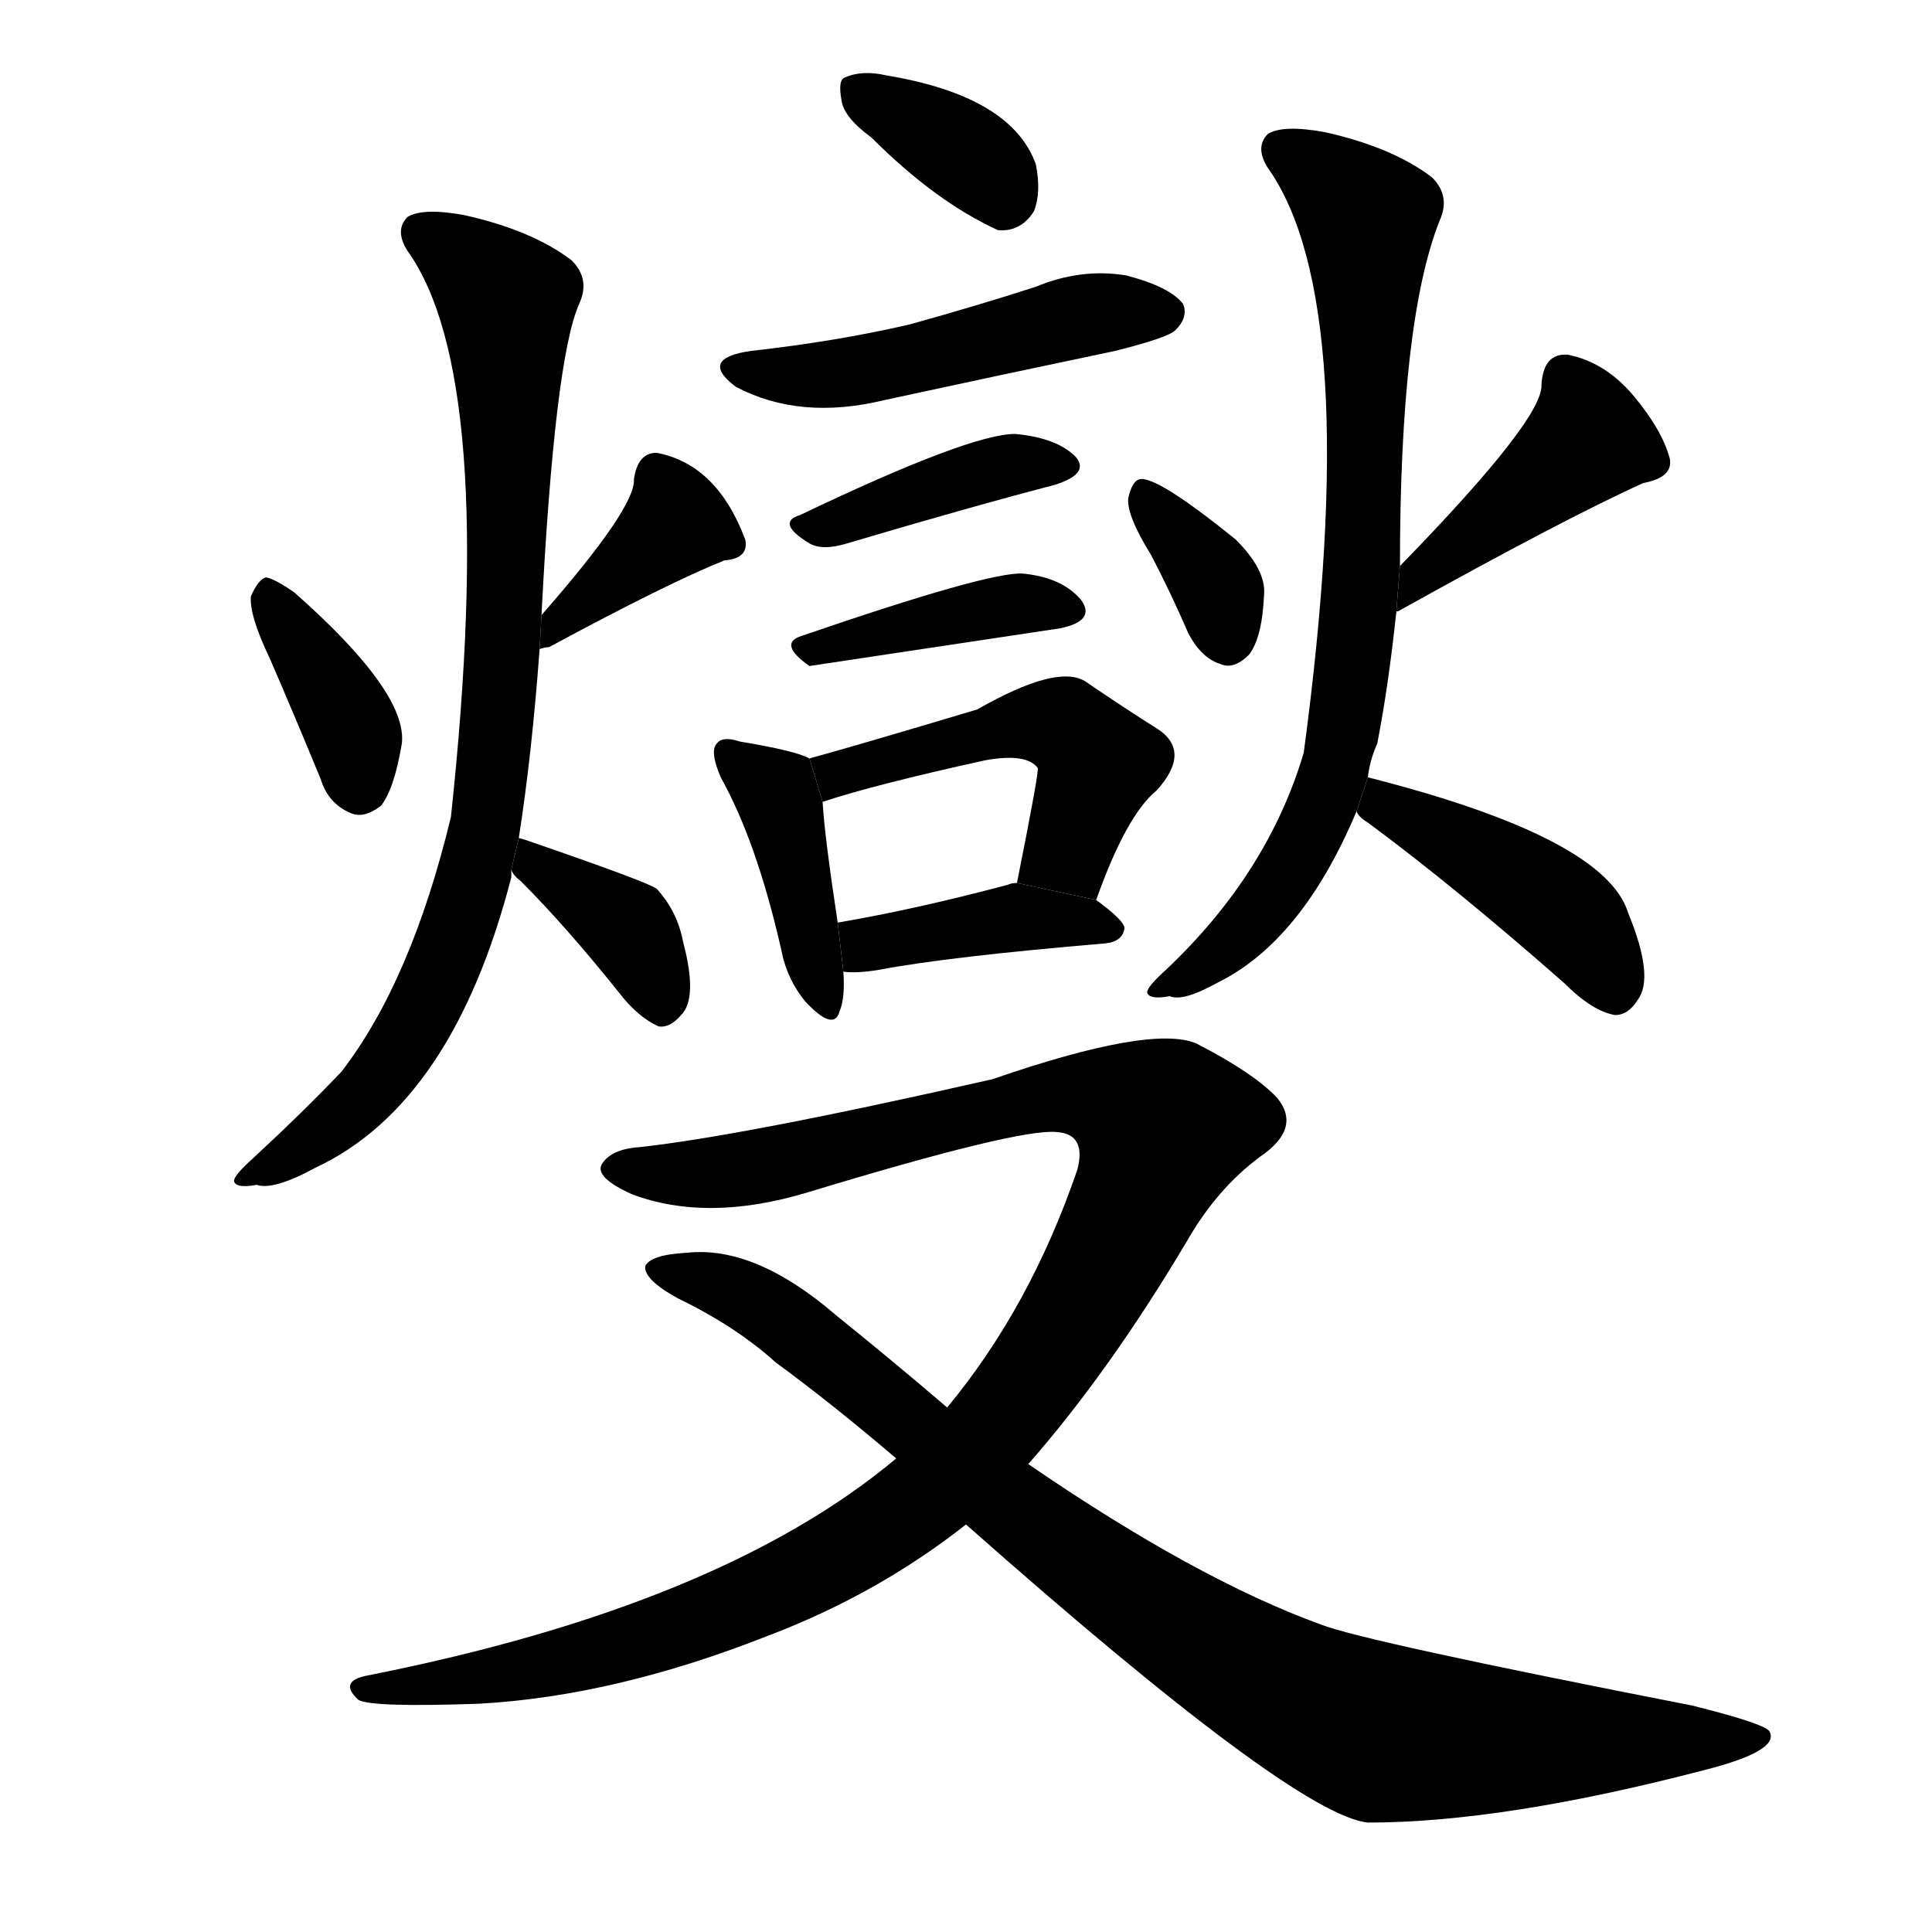 <svg version="1.1" viewBox="0 0 1024 1024" xmlns="http://www.w3.org/2000/svg">
  <g stroke="black" stroke-dasharray="1,1" stroke-width="1" transform="scale(4, 4)">
  </g>
  <g transform="scale(1, -1) translate(0, -900)">
    <style type="text/css">
      
        @keyframes keyframes0 {
          from {
            stroke: blue;
            stroke-dashoffset: 371;
            stroke-width: 128;
          }
          55% {
            animation-timing-function: step-end;
            stroke: blue;
            stroke-dashoffset: 0;
            stroke-width: 128;
          }
          to {
            stroke: black;
            stroke-width: 1024;
          }
        }
        #make-me-a-hanzi-animation-0 {
          animation: keyframes0 0.552s both;
          animation-delay: 0s;
          animation-timing-function: linear;
        }
      
        @keyframes keyframes1 {
          from {
            stroke: blue;
            stroke-dashoffset: 380;
            stroke-width: 128;
          }
          55% {
            animation-timing-function: step-end;
            stroke: blue;
            stroke-dashoffset: 0;
            stroke-width: 128;
          }
          to {
            stroke: black;
            stroke-width: 1024;
          }
        }
        #make-me-a-hanzi-animation-1 {
          animation: keyframes1 0.559s both;
          animation-delay: 0.552s;
          animation-timing-function: linear;
        }
      
        @keyframes keyframes2 {
          from {
            stroke: blue;
            stroke-dashoffset: 826;
            stroke-width: 128;
          }
          73% {
            animation-timing-function: step-end;
            stroke: blue;
            stroke-dashoffset: 0;
            stroke-width: 128;
          }
          to {
            stroke: black;
            stroke-width: 1024;
          }
        }
        #make-me-a-hanzi-animation-2 {
          animation: keyframes2 0.922s both;
          animation-delay: 1.111s;
          animation-timing-function: linear;
        }
      
        @keyframes keyframes3 {
          from {
            stroke: blue;
            stroke-dashoffset: 371;
            stroke-width: 128;
          }
          55% {
            animation-timing-function: step-end;
            stroke: blue;
            stroke-dashoffset: 0;
            stroke-width: 128;
          }
          to {
            stroke: black;
            stroke-width: 1024;
          }
        }
        #make-me-a-hanzi-animation-3 {
          animation: keyframes3 0.552s both;
          animation-delay: 2.033s;
          animation-timing-function: linear;
        }
      
        @keyframes keyframes4 {
          from {
            stroke: blue;
            stroke-dashoffset: 352;
            stroke-width: 128;
          }
          53% {
            animation-timing-function: step-end;
            stroke: blue;
            stroke-dashoffset: 0;
            stroke-width: 128;
          }
          to {
            stroke: black;
            stroke-width: 1024;
          }
        }
        #make-me-a-hanzi-animation-4 {
          animation: keyframes4 0.536s both;
          animation-delay: 2.585s;
          animation-timing-function: linear;
        }
      
        @keyframes keyframes5 {
          from {
            stroke: blue;
            stroke-dashoffset: 485;
            stroke-width: 128;
          }
          61% {
            animation-timing-function: step-end;
            stroke: blue;
            stroke-dashoffset: 0;
            stroke-width: 128;
          }
          to {
            stroke: black;
            stroke-width: 1024;
          }
        }
        #make-me-a-hanzi-animation-5 {
          animation: keyframes5 0.645s both;
          animation-delay: 3.122s;
          animation-timing-function: linear;
        }
      
        @keyframes keyframes6 {
          from {
            stroke: blue;
            stroke-dashoffset: 387;
            stroke-width: 128;
          }
          56% {
            animation-timing-function: step-end;
            stroke: blue;
            stroke-dashoffset: 0;
            stroke-width: 128;
          }
          to {
            stroke: black;
            stroke-width: 1024;
          }
        }
        #make-me-a-hanzi-animation-6 {
          animation: keyframes6 0.565s both;
          animation-delay: 3.766s;
          animation-timing-function: linear;
        }
      
        @keyframes keyframes7 {
          from {
            stroke: blue;
            stroke-dashoffset: 399;
            stroke-width: 128;
          }
          56% {
            animation-timing-function: step-end;
            stroke: blue;
            stroke-dashoffset: 0;
            stroke-width: 128;
          }
          to {
            stroke: black;
            stroke-width: 1024;
          }
        }
        #make-me-a-hanzi-animation-7 {
          animation: keyframes7 0.575s both;
          animation-delay: 4.331s;
          animation-timing-function: linear;
        }
      
        @keyframes keyframes8 {
          from {
            stroke: blue;
            stroke-dashoffset: 402;
            stroke-width: 128;
          }
          57% {
            animation-timing-function: step-end;
            stroke: blue;
            stroke-dashoffset: 0;
            stroke-width: 128;
          }
          to {
            stroke: black;
            stroke-width: 1024;
          }
        }
        #make-me-a-hanzi-animation-8 {
          animation: keyframes8 0.577s both;
          animation-delay: 4.906s;
          animation-timing-function: linear;
        }
      
        @keyframes keyframes9 {
          from {
            stroke: blue;
            stroke-dashoffset: 483;
            stroke-width: 128;
          }
          61% {
            animation-timing-function: step-end;
            stroke: blue;
            stroke-dashoffset: 0;
            stroke-width: 128;
          }
          to {
            stroke: black;
            stroke-width: 1024;
          }
        }
        #make-me-a-hanzi-animation-9 {
          animation: keyframes9 0.643s both;
          animation-delay: 5.483s;
          animation-timing-function: linear;
        }
      
        @keyframes keyframes10 {
          from {
            stroke: blue;
            stroke-dashoffset: 397;
            stroke-width: 128;
          }
          56% {
            animation-timing-function: step-end;
            stroke: blue;
            stroke-dashoffset: 0;
            stroke-width: 128;
          }
          to {
            stroke: black;
            stroke-width: 1024;
          }
        }
        #make-me-a-hanzi-animation-10 {
          animation: keyframes10 0.573s both;
          animation-delay: 6.126s;
          animation-timing-function: linear;
        }
      
        @keyframes keyframes11 {
          from {
            stroke: blue;
            stroke-dashoffset: 344;
            stroke-width: 128;
          }
          53% {
            animation-timing-function: step-end;
            stroke: blue;
            stroke-dashoffset: 0;
            stroke-width: 128;
          }
          to {
            stroke: black;
            stroke-width: 1024;
          }
        }
        #make-me-a-hanzi-animation-11 {
          animation: keyframes11 0.53s both;
          animation-delay: 6.699s;
          animation-timing-function: linear;
        }
      
        @keyframes keyframes12 {
          from {
            stroke: blue;
            stroke-dashoffset: 418;
            stroke-width: 128;
          }
          58% {
            animation-timing-function: step-end;
            stroke: blue;
            stroke-dashoffset: 0;
            stroke-width: 128;
          }
          to {
            stroke: black;
            stroke-width: 1024;
          }
        }
        #make-me-a-hanzi-animation-12 {
          animation: keyframes12 0.59s both;
          animation-delay: 7.229s;
          animation-timing-function: linear;
        }
      
        @keyframes keyframes13 {
          from {
            stroke: blue;
            stroke-dashoffset: 759;
            stroke-width: 128;
          }
          71% {
            animation-timing-function: step-end;
            stroke: blue;
            stroke-dashoffset: 0;
            stroke-width: 128;
          }
          to {
            stroke: black;
            stroke-width: 1024;
          }
        }
        #make-me-a-hanzi-animation-13 {
          animation: keyframes13 0.868s both;
          animation-delay: 7.819s;
          animation-timing-function: linear;
        }
      
        @keyframes keyframes14 {
          from {
            stroke: blue;
            stroke-dashoffset: 421;
            stroke-width: 128;
          }
          58% {
            animation-timing-function: step-end;
            stroke: blue;
            stroke-dashoffset: 0;
            stroke-width: 128;
          }
          to {
            stroke: black;
            stroke-width: 1024;
          }
        }
        #make-me-a-hanzi-animation-14 {
          animation: keyframes14 0.593s both;
          animation-delay: 8.687s;
          animation-timing-function: linear;
        }
      
        @keyframes keyframes15 {
          from {
            stroke: blue;
            stroke-dashoffset: 1109;
            stroke-width: 128;
          }
          78% {
            animation-timing-function: step-end;
            stroke: blue;
            stroke-dashoffset: 0;
            stroke-width: 128;
          }
          to {
            stroke: black;
            stroke-width: 1024;
          }
        }
        #make-me-a-hanzi-animation-15 {
          animation: keyframes15 1.153s both;
          animation-delay: 9.28s;
          animation-timing-function: linear;
        }
      
        @keyframes keyframes16 {
          from {
            stroke: blue;
            stroke-dashoffset: 917;
            stroke-width: 128;
          }
          75% {
            animation-timing-function: step-end;
            stroke: blue;
            stroke-dashoffset: 0;
            stroke-width: 128;
          }
          to {
            stroke: black;
            stroke-width: 1024;
          }
        }
        #make-me-a-hanzi-animation-16 {
          animation: keyframes16 0.996s both;
          animation-delay: 10.432s;
          animation-timing-function: linear;
        }
      
    </style>
    
      <path d="M 143 551 Q 156 521 170 487 Q 174 474 186 469 Q 193 466 202 473 Q 209 482 213 506 Q 216 533 156 586 Q 146 593 141 594 Q 137 593 133 584 Q 132 574 143 551 Z" fill="black"></path>
    
      <path d="M 286 556 Q 289 557 291 557 Q 354 591 384 603 Q 397 604 395 614 Q 380 654 348 660 Q 338 660 336 646 Q 337 631 287 574 L 286 556 Z" fill="black"></path>
    
      <path d="M 275 456 Q 282 501 286 556 L 287 574 Q 294 710 307 739 Q 313 752 303 762 Q 282 778 246 786 Q 224 790 216 785 Q 209 778 216 767 Q 264 700 239 467 Q 218 380 181 332 Q 160 310 134 286 Q 124 277 124 274 Q 125 270 136 272 Q 145 269 167 281 Q 240 315 271 435 Q 271 436 271 439 L 275 456 Z" fill="black"></path>
    
      <path d="M 271 439 Q 272 436 276 433 Q 300 409 328 374 Q 338 361 349 356 Q 355 355 361 362 Q 370 371 362 401 Q 359 417 348 429 Q 342 433 278 455 Q 274 456 275 456 L 271 439 Z" fill="black"></path>
    
      <path d="M 462 827 Q 496 793 529 778 Q 541 777 548 788 Q 552 798 549 813 Q 536 849 470 860 Q 457 863 448 859 Q 444 858 446 847 Q 447 838 462 827 Z" fill="black"></path>
    
      <path d="M 398 714 Q 370 710 390 695 Q 424 677 469 688 Q 529 701 591 714 Q 619 721 623 725 Q 630 732 627 739 Q 620 748 597 754 Q 573 758 549 748 Q 518 738 482 728 Q 443 719 398 714 Z" fill="black"></path>
    
      <path d="M 424 627 Q 411 623 429 612 Q 436 608 449 612 Q 513 631 559 643 Q 578 649 570 658 Q 560 668 538 670 Q 514 670 424 627 Z" fill="black"></path>
    
      <path d="M 425 563 Q 412 559 429 547 L 562 567 Q 581 571 573 582 Q 563 594 542 596 Q 524 597 425 563 Z" fill="black"></path>
    
      <path d="M 429 498 Q 422 502 392 507 Q 383 510 380 506 Q 376 502 382 488 Q 401 454 414 397 Q 417 381 427 369 Q 442 353 445 364 Q 448 371 447 385 L 444 411 Q 437 457 436 475 L 429 498 Z" fill="black"></path>
    
      <path d="M 581 423 Q 597 468 613 481 Q 632 502 613 514 Q 597 524 575 539 Q 560 548 518 524 Q 458 506 429 498 L 436 475 Q 463 484 522 497 Q 544 501 550 493 Q 551 492 539 432 L 581 423 Z" fill="black"></path>
    
      <path d="M 447 385 Q 454 384 466 386 Q 503 393 586 400 Q 595 401 596 408 Q 596 412 581 423 L 539 432 Q 536 432 534 431 Q 485 418 444 411 L 447 385 Z" fill="black"></path>
    
      <path d="M 610 606 Q 620 587 630 564 Q 637 551 647 548 Q 654 545 662 553 Q 669 562 670 585 Q 671 598 655 614 Q 613 648 604 646 Q 600 645 598 636 Q 597 627 610 606 Z" fill="black"></path>
    
      <path d="M 740 575 Q 739 576 741 576 Q 829 625 871 644 Q 887 647 885 657 Q 881 672 866 690 Q 851 708 831 712 Q 818 713 817 696 Q 818 678 742 600 L 740 575 Z" fill="black"></path>
    
      <path d="M 725 488 Q 726 497 730 506 Q 736 537 740 575 L 742 600 Q 742 730 763 783 Q 769 796 759 806 Q 738 822 702 830 Q 680 834 672 829 Q 665 822 672 811 Q 723 739 691 501 Q 672 437 618 386 Q 608 377 608 374 Q 609 370 620 372 Q 627 369 645 379 Q 690 401 719 470 L 725 488 Z" fill="black"></path>
    
      <path d="M 719 470 Q 720 467 725 464 Q 771 430 829 379 Q 844 364 856 362 Q 863 362 868 370 Q 877 382 863 416 Q 851 456 725 488 L 719 470 Z" fill="black"></path>
    
      <path d="M 545 124 Q 588 173 629 242 Q 645 270 668 287 Q 690 302 677 318 Q 665 331 634 347 Q 610 357 526 328 Q 394 298 339 292 Q 324 291 319 283 Q 315 276 335 267 Q 375 252 428 268 Q 540 302 560 300 Q 576 299 571 280 Q 546 207 502 154 L 475 127 Q 382 49 195 12 Q 179 9 190 -1 Q 197 -5 254 -3 Q 326 1 407 33 Q 465 55 512 92 L 545 124 Z" fill="black"></path>
    
      <path d="M 512 92 Q 686 -62 725 -66 Q 797 -66 904 -38 Q 943 -28 938 -18 Q 937 -14 897 -4 Q 723 30 700 39 Q 634 63 545 124 L 502 154 Q 474 178 443 203 Q 400 240 364 236 Q 345 235 342 229 Q 341 222 359 212 Q 390 197 411 178 Q 441 156 475 127 L 512 92 Z" fill="black"></path>
    
    
      <clipPath id="make-me-a-hanzi-clip-0">
        <path d="M 143 551 Q 156 521 170 487 Q 174 474 186 469 Q 193 466 202 473 Q 209 482 213 506 Q 216 533 156 586 Q 146 593 141 594 Q 137 593 133 584 Q 132 574 143 551 Z"></path>
      </clipPath>
      <path clip-path="url(#make-me-a-hanzi-clip-0)" d="M 141 586 L 181 526 L 191 484" fill="none" id="make-me-a-hanzi-animation-0" stroke-dasharray="243 486" stroke-linecap="round"></path>
    
      <clipPath id="make-me-a-hanzi-clip-1">
        <path d="M 286 556 Q 289 557 291 557 Q 354 591 384 603 Q 397 604 395 614 Q 380 654 348 660 Q 338 660 336 646 Q 337 631 287 574 L 286 556 Z"></path>
      </clipPath>
      <path clip-path="url(#make-me-a-hanzi-clip-1)" d="M 349 647 L 358 622 L 311 580 L 300 578 L 297 566 L 288 560" fill="none" id="make-me-a-hanzi-animation-1" stroke-dasharray="252 504" stroke-linecap="round"></path>
    
      <clipPath id="make-me-a-hanzi-clip-2">
        <path d="M 275 456 Q 282 501 286 556 L 287 574 Q 294 710 307 739 Q 313 752 303 762 Q 282 778 246 786 Q 224 790 216 785 Q 209 778 216 767 Q 264 700 239 467 Q 218 380 181 332 Q 160 310 134 286 Q 124 277 124 274 Q 125 270 136 272 Q 145 269 167 281 Q 240 315 271 435 Q 271 436 271 439 L 275 456 Z"></path>
      </clipPath>
      <path clip-path="url(#make-me-a-hanzi-clip-2)" d="M 224 777 L 269 740 L 270 632 L 258 465 L 239 396 L 211 341 L 167 296 L 131 278" fill="none" id="make-me-a-hanzi-animation-2" stroke-dasharray="698 1396" stroke-linecap="round"></path>
    
      <clipPath id="make-me-a-hanzi-clip-3">
        <path d="M 271 439 Q 272 436 276 433 Q 300 409 328 374 Q 338 361 349 356 Q 355 355 361 362 Q 370 371 362 401 Q 359 417 348 429 Q 342 433 278 455 Q 274 456 275 456 L 271 439 Z"></path>
      </clipPath>
      <path clip-path="url(#make-me-a-hanzi-clip-3)" d="M 275 451 L 333 408 L 350 369" fill="none" id="make-me-a-hanzi-animation-3" stroke-dasharray="243 486" stroke-linecap="round"></path>
    
      <clipPath id="make-me-a-hanzi-clip-4">
        <path d="M 462 827 Q 496 793 529 778 Q 541 777 548 788 Q 552 798 549 813 Q 536 849 470 860 Q 457 863 448 859 Q 444 858 446 847 Q 447 838 462 827 Z"></path>
      </clipPath>
      <path clip-path="url(#make-me-a-hanzi-clip-4)" d="M 455 852 L 520 813 L 531 796" fill="none" id="make-me-a-hanzi-animation-4" stroke-dasharray="224 448" stroke-linecap="round"></path>
    
      <clipPath id="make-me-a-hanzi-clip-5">
        <path d="M 398 714 Q 370 710 390 695 Q 424 677 469 688 Q 529 701 591 714 Q 619 721 623 725 Q 630 732 627 739 Q 620 748 597 754 Q 573 758 549 748 Q 518 738 482 728 Q 443 719 398 714 Z"></path>
      </clipPath>
      <path clip-path="url(#make-me-a-hanzi-clip-5)" d="M 392 705 L 442 701 L 571 732 L 617 734" fill="none" id="make-me-a-hanzi-animation-5" stroke-dasharray="357 714" stroke-linecap="round"></path>
    
      <clipPath id="make-me-a-hanzi-clip-6">
        <path d="M 424 627 Q 411 623 429 612 Q 436 608 449 612 Q 513 631 559 643 Q 578 649 570 658 Q 560 668 538 670 Q 514 670 424 627 Z"></path>
      </clipPath>
      <path clip-path="url(#make-me-a-hanzi-clip-6)" d="M 436 623 L 530 653 L 562 653" fill="none" id="make-me-a-hanzi-animation-6" stroke-dasharray="259 518" stroke-linecap="round"></path>
    
      <clipPath id="make-me-a-hanzi-clip-7">
        <path d="M 425 563 Q 412 559 429 547 L 562 567 Q 581 571 573 582 Q 563 594 542 596 Q 524 597 425 563 Z"></path>
      </clipPath>
      <path clip-path="url(#make-me-a-hanzi-clip-7)" d="M 428 555 L 439 562 L 450 559 L 462 566 L 546 581 L 565 576" fill="none" id="make-me-a-hanzi-animation-7" stroke-dasharray="271 542" stroke-linecap="round"></path>
    
      <clipPath id="make-me-a-hanzi-clip-8">
        <path d="M 429 498 Q 422 502 392 507 Q 383 510 380 506 Q 376 502 382 488 Q 401 454 414 397 Q 417 381 427 369 Q 442 353 445 364 Q 448 371 447 385 L 444 411 Q 437 457 436 475 L 429 498 Z"></path>
      </clipPath>
      <path clip-path="url(#make-me-a-hanzi-clip-8)" d="M 386 501 L 414 474 L 437 369" fill="none" id="make-me-a-hanzi-animation-8" stroke-dasharray="274 548" stroke-linecap="round"></path>
    
      <clipPath id="make-me-a-hanzi-clip-9">
        <path d="M 581 423 Q 597 468 613 481 Q 632 502 613 514 Q 597 524 575 539 Q 560 548 518 524 Q 458 506 429 498 L 436 475 Q 463 484 522 497 Q 544 501 550 493 Q 551 492 539 432 L 581 423 Z"></path>
      </clipPath>
      <path clip-path="url(#make-me-a-hanzi-clip-9)" d="M 439 482 L 444 490 L 535 516 L 564 515 L 582 496 L 566 450 L 576 434" fill="none" id="make-me-a-hanzi-animation-9" stroke-dasharray="355 710" stroke-linecap="round"></path>
    
      <clipPath id="make-me-a-hanzi-clip-10">
        <path d="M 447 385 Q 454 384 466 386 Q 503 393 586 400 Q 595 401 596 408 Q 596 412 581 423 L 539 432 Q 536 432 534 431 Q 485 418 444 411 L 447 385 Z"></path>
      </clipPath>
      <path clip-path="url(#make-me-a-hanzi-clip-10)" d="M 451 392 L 468 401 L 530 413 L 588 407" fill="none" id="make-me-a-hanzi-animation-10" stroke-dasharray="269 538" stroke-linecap="round"></path>
    
      <clipPath id="make-me-a-hanzi-clip-11">
        <path d="M 610 606 Q 620 587 630 564 Q 637 551 647 548 Q 654 545 662 553 Q 669 562 670 585 Q 671 598 655 614 Q 613 648 604 646 Q 600 645 598 636 Q 597 627 610 606 Z"></path>
      </clipPath>
      <path clip-path="url(#make-me-a-hanzi-clip-11)" d="M 606 638 L 642 594 L 650 564" fill="none" id="make-me-a-hanzi-animation-11" stroke-dasharray="216 432" stroke-linecap="round"></path>
    
      <clipPath id="make-me-a-hanzi-clip-12">
        <path d="M 740 575 Q 739 576 741 576 Q 829 625 871 644 Q 887 647 885 657 Q 881 672 866 690 Q 851 708 831 712 Q 818 713 817 696 Q 818 678 742 600 L 740 575 Z"></path>
      </clipPath>
      <path clip-path="url(#make-me-a-hanzi-clip-12)" d="M 830 699 L 842 667 L 758 602 L 749 582" fill="none" id="make-me-a-hanzi-animation-12" stroke-dasharray="290 580" stroke-linecap="round"></path>
    
      <clipPath id="make-me-a-hanzi-clip-13">
        <path d="M 725 488 Q 726 497 730 506 Q 736 537 740 575 L 742 600 Q 742 730 763 783 Q 769 796 759 806 Q 738 822 702 830 Q 680 834 672 829 Q 665 822 672 811 Q 723 739 691 501 Q 672 437 618 386 Q 608 377 608 374 Q 609 370 620 372 Q 627 369 645 379 Q 690 401 719 470 L 725 488 Z"></path>
      </clipPath>
      <path clip-path="url(#make-me-a-hanzi-clip-13)" d="M 680 821 L 725 785 L 724 632 L 714 528 L 704 480 L 685 441 L 653 400 L 615 378" fill="none" id="make-me-a-hanzi-animation-13" stroke-dasharray="631 1262" stroke-linecap="round"></path>
    
      <clipPath id="make-me-a-hanzi-clip-14">
        <path d="M 719 470 Q 720 467 725 464 Q 771 430 829 379 Q 844 364 856 362 Q 863 362 868 370 Q 877 382 863 416 Q 851 456 725 488 L 719 470 Z"></path>
      </clipPath>
      <path clip-path="url(#make-me-a-hanzi-clip-14)" d="M 727 472 L 756 464 L 824 421 L 845 399 L 855 377" fill="none" id="make-me-a-hanzi-animation-14" stroke-dasharray="293 586" stroke-linecap="round"></path>
    
      <clipPath id="make-me-a-hanzi-clip-15">
        <path d="M 545 124 Q 588 173 629 242 Q 645 270 668 287 Q 690 302 677 318 Q 665 331 634 347 Q 610 357 526 328 Q 394 298 339 292 Q 324 291 319 283 Q 315 276 335 267 Q 375 252 428 268 Q 540 302 560 300 Q 576 299 571 280 Q 546 207 502 154 L 475 127 Q 382 49 195 12 Q 179 9 190 -1 Q 197 -5 254 -3 Q 326 1 407 33 Q 465 55 512 92 L 545 124 Z"></path>
      </clipPath>
      <path clip-path="url(#make-me-a-hanzi-clip-15)" d="M 327 281 L 359 277 L 435 287 L 564 321 L 601 313 L 617 303 L 597 252 L 553 177 L 522 137 L 469 90 L 392 49 L 346 32 L 260 11 L 194 5" fill="none" id="make-me-a-hanzi-animation-15" stroke-dasharray="981 1962" stroke-linecap="round"></path>
    
      <clipPath id="make-me-a-hanzi-clip-16">
        <path d="M 512 92 Q 686 -62 725 -66 Q 797 -66 904 -38 Q 943 -28 938 -18 Q 937 -14 897 -4 Q 723 30 700 39 Q 634 63 545 124 L 502 154 Q 474 178 443 203 Q 400 240 364 236 Q 345 235 342 229 Q 341 222 359 212 Q 390 197 411 178 Q 441 156 475 127 L 512 92 Z"></path>
      </clipPath>
      <path clip-path="url(#make-me-a-hanzi-clip-16)" d="M 348 227 L 380 220 L 412 203 L 557 84 L 699 -6 L 742 -20 L 933 -20" fill="none" id="make-me-a-hanzi-animation-16" stroke-dasharray="789 1578" stroke-linecap="round"></path>
    
  </g>
</svg>
